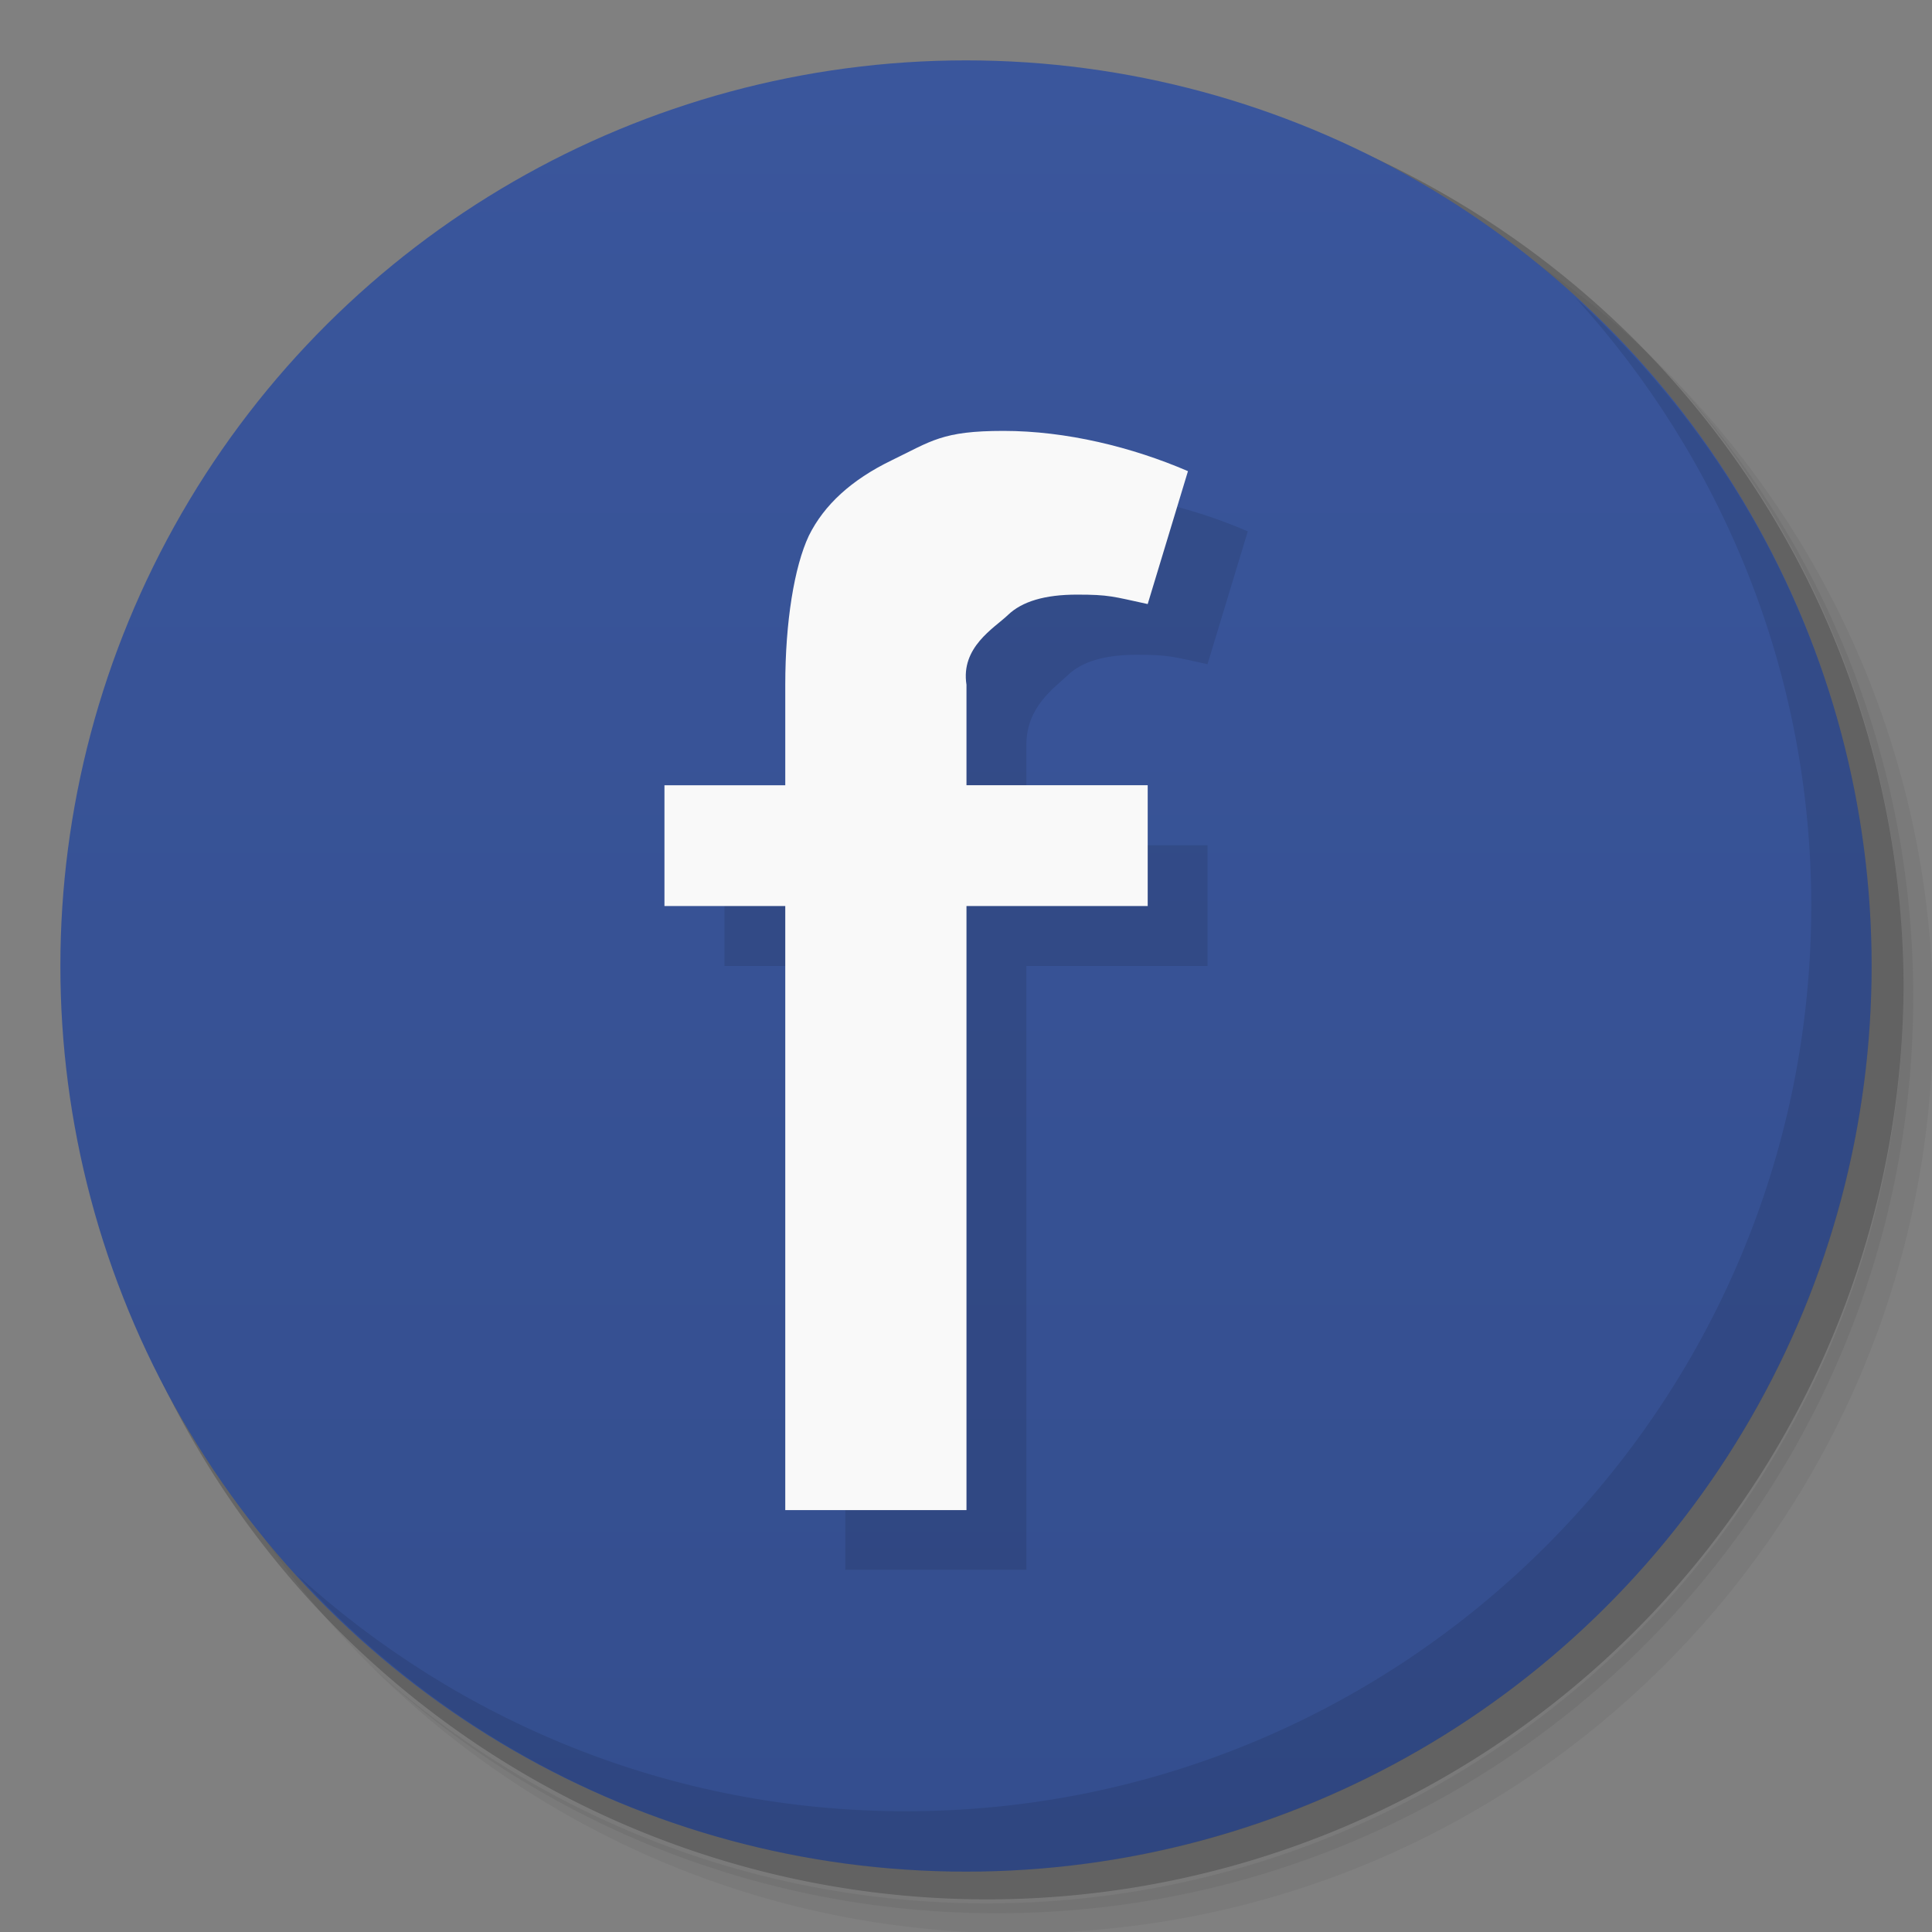 <?xml version="1.0" encoding="UTF-8" standalone="no"?>
<svg
   xmlns:dc="http://purl.org/dc/elements/1.1/"
   xmlns:cc="http://creativecommons.org/ns#"
   xmlns:rdf="http://www.w3.org/1999/02/22-rdf-syntax-ns#"
   xmlns:svg="http://www.w3.org/2000/svg"
   xmlns="http://www.w3.org/2000/svg"
   xmlns:xlink="http://www.w3.org/1999/xlink"
   xmlns:sodipodi="http://sodipodi.sourceforge.net/DTD/sodipodi-0.dtd"
   xmlns:inkscape="http://www.inkscape.org/namespaces/inkscape"
   viewBox="0 0 32 32"
   id="svg2"
   version="1.1"
   inkscape:version="0.91 r13725"
   sodipodi:docname="facebook.svg"
   width="32"
   height="32">
  <rect x="0" y="0" width="32" height="32" fill="#808080" stroke="none"/>
  <sodipodi:namedview
     pagecolor="#ffffff"
     bordercolor="#666666"
     borderopacity="1"
     objecttolerance="10"
     gridtolerance="10"
     guidetolerance="10"
     inkscape:pageopacity="0"
     inkscape:pageshadow="2"
     inkscape:window-width="1260"
     inkscape:window-height="962"
     id="namedview57"
     showgrid="true"
     inkscape:zoom="9.8333334"
     inkscape:cx="17.259103"
     inkscape:cy="14.167493"
     inkscape:window-x="10"
     inkscape:window-y="52"
     inkscape:window-maximized="0"
     inkscape:current-layer="svg2"
     inkscape:object-nodes="true"
     inkscape:snap-intersection-paths="false"
     inkscape:snap-smooth-nodes="true">
    <inkscape:grid
       type="xygrid"
       id="grid4432" />
  </sodipodi:namedview>
  <defs
     id="defs4">
    <linearGradient
       id="linearGradient3764"
       x1="1"
       x2="47"
       gradientUnits="userSpaceOnUse"
       gradientTransform="matrix(0,-1,1,0,-1.5e-6,48)">
      <stop
         style="stop-color:#344e8e;stop-opacity:1"
         id="stop7" />
      <stop
         offset="1"
         style="stop-color:#3a569c;stop-opacity:1"
         id="stop9" />
    </linearGradient>
    <clipPath
       id="clipPath-642319694">
      <g
         transform="translate(0,-1004.362)"
         id="g12">
        <path
           d="m -24,13 c 0,1.105 -0.672,2 -1.5,2 -0.828,0 -1.5,-0.895 -1.5,-2 0,-1.105 0.672,-2 1.5,-2 0.828,0 1.5,0.895 1.5,2 z"
           transform="matrix(15.333,0,0,11.5,415,878.862)"
           style="fill:#1890d0"
           id="path14"
           inkscape:connector-curvature="0" />
      </g>
    </clipPath>
    <clipPath
       id="clipPath-656603142">
      <g
         transform="translate(0,-1004.362)"
         id="g17">
        <path
           d="m -24,13 c 0,1.105 -0.672,2 -1.5,2 -0.828,0 -1.5,-0.895 -1.5,-2 0,-1.105 0.672,-2 1.5,-2 0.828,0 1.5,0.895 1.5,2 z"
           transform="matrix(15.333,0,0,11.5,415,878.862)"
           style="fill:#1890d0"
           id="path19"
           inkscape:connector-curvature="0" />
      </g>
    </clipPath>
    <linearGradient
       gradientTransform="matrix(0,-1,1,0,-1.5e-6,48)"
       gradientUnits="userSpaceOnUse"
       x2="47"
       x1="1"
       id="linearGradient3764-2">
      <stop
         id="stop7-8"
         style="stop-color:#344e8e;stop-opacity:1" />
      <stop
         id="stop9-1"
         style="stop-color:#3a569c;stop-opacity:1"
         offset="1" />
    </linearGradient>
    <clipPath
       id="clipPath-642319694-4">
      <g
         id="g12-6"
         transform="translate(0,-1004.362)">
        <path
           inkscape:connector-curvature="0"
           id="path14-7"
           style="fill:#1890d0"
           transform="matrix(15.333,0,0,11.5,415,878.862)"
           d="m -24,13 c 0,1.105 -0.672,2 -1.5,2 -0.828,0 -1.5,-0.895 -1.5,-2 0,-1.105 0.672,-2 1.5,-2 0.828,0 1.5,0.895 1.5,2 z" />
      </g>
    </clipPath>
    <clipPath
       id="clipPath-656603142-4">
      <g
         id="g17-3"
         transform="translate(0,-1004.362)">
        <path
           inkscape:connector-curvature="0"
           id="path19-9"
           style="fill:#1890d0"
           transform="matrix(15.333,0,0,11.5,415,878.862)"
           d="m -24,13 c 0,1.105 -0.672,2 -1.5,2 -0.828,0 -1.5,-0.895 -1.5,-2 0,-1.105 0.672,-2 1.5,-2 0.828,0 1.5,0.895 1.5,2 z" />
      </g>
    </clipPath>
    <linearGradient
       inkscape:collect="always"
       xlink:href="#linearGradient3764-2"
       id="linearGradient4430"
       x1="-31"
       y1="-16"
       x2="-1"
       y2="-16"
       gradientUnits="userSpaceOnUse"
       gradientTransform="translate(0,32)" />
  </defs>
  <g
     id="g21-0"
     transform="matrix(0.66,0,0,0.66,0.34,0.34)">
    <path
       d="m 36.31,5 c 5.859,4.062 9.688,10.831 9.688,18.5 0,12.426 -10.07,22.5 -22.5,22.5 -7.669,0 -14.438,-3.828 -18.5,-9.688 1.037,1.822 2.306,3.499 3.781,4.969 4.085,3.712 9.514,5.969 15.469,5.969 12.703,0 23,-10.298 23,-23 0,-5.954 -2.256,-11.384 -5.969,-15.469 C 39.81,7.306 38.132,6.037 36.31,5 Z m 4.969,3.781 c 3.854,4.113 6.219,9.637 6.219,15.719 0,12.703 -10.297,23 -23,23 -6.081,0 -11.606,-2.364 -15.719,-6.219 4.16,4.144 9.883,6.719 16.219,6.719 12.703,0 23,-10.298 23,-23 0,-6.335 -2.575,-12.06 -6.719,-16.219 z"
       style="opacity:0.05"
       id="path23-3"
       inkscape:connector-curvature="0" />
    <path
       d="m 41.28,8.781 c 3.712,4.085 5.969,9.514 5.969,15.469 0,12.703 -10.297,23 -23,23 -5.954,0 -11.384,-2.256 -15.469,-5.969 4.113,3.854 9.637,6.219 15.719,6.219 12.703,0 23,-10.298 23,-23 0,-6.081 -2.364,-11.606 -6.219,-15.719 z"
       style="opacity:0.1"
       id="path25-5"
       inkscape:connector-curvature="0" />
    <path
       d="M 31.25,2.375 C 39.865,5.529 46,13.792 46,23.505 c 0,12.426 -10.07,22.5 -22.5,22.5 -9.708,0 -17.971,-6.135 -21.12,-14.75 a 23,23 0 0 0 44.875,-7 23,23 0 0 0 -16,-21.875 z"
       style="opacity:0.2"
       id="path27-6"
       inkscape:connector-curvature="0" />
  </g>
  <circle
     style="opacity:1;fill:url(#linearGradient4430);fill-opacity:1;fill-rule:nonzero;stroke:none;stroke-width:1;stroke-linejoin:round;stroke-miterlimit:4;stroke-dasharray:none;stroke-opacity:1"
     id="path3449"
     cx="-16"
     cy="16"
     r="15"
     transform="matrix(0,-1,1,0,0,0)" />
  <path
     inkscape:connector-curvature="0"
     style="opacity:0.1;fill:#000000;fill-opacity:1"
     d="M 16,31 C 24.285,31 31,24.285 31,16 31,11.603 29.096,7.662 26.082,4.918 28.508,7.583 30,11.112 30,15 30,23.285 23.285,30 15,30 11.112,30 7.583,28.508 4.918,26.082 7.662,29.096 11.603,31 16,31 Z M 4.918,26.082 C 4.617,25.751 4.33,25.406 4.059,25.049 c 0.271,0.358 0.558,0.702 0.859,1.033 z M 26.082,4.918 C 25.75,4.616 25.407,4.33 25.049,4.059 c 0.357,0.271 0.702,0.558 1.033,0.859 z M 4.045,25.033 c -0.266,-0.351 -0.515,-0.714 -0.75,-1.088 0.235,0.374 0.484,0.737 0.75,1.088 z M 3.266,23.896 C 3.044,23.541 2.835,23.177 2.643,22.803 c 0.191,0.375 0.402,0.738 0.623,1.094 z M 2.535,22.578 C 2.374,22.251 2.223,21.92 2.086,21.58 c 0.136,0.34 0.289,0.671 0.449,0.998 z M 1.949,21.209 C 1.833,20.898 1.719,20.584 1.623,20.264 c 0.095,0.322 0.21,0.633 0.326,0.945 z M 1.5,19.787 C 1.423,19.493 1.345,19.199 1.285,18.898 1.344,19.2 1.423,19.493 1.5,19.787 Z M 1.162,18.082 c -0.028,-0.197 -0.066,-0.39 -0.086,-0.59 0.02,0.199 0.059,0.393 0.086,0.59 z M 25.033,4.045 c -0.351,-0.266 -0.713,-0.515 -1.088,-0.75 0.374,0.235 0.737,0.484 1.088,0.75 z M 23.896,3.266 C 23.54,3.044 23.178,2.834 22.803,2.643 23.177,2.835 23.541,3.044 23.896,3.266 Z M 22.578,2.535 C 22.251,2.375 21.92,2.222 21.58,2.086 21.92,2.223 22.251,2.374 22.578,2.535 Z M 21.209,1.949 C 20.897,1.833 20.585,1.718 20.264,1.623 c 0.321,0.096 0.634,0.21 0.945,0.326 z M 19.787,1.5 C 19.493,1.423 19.2,1.344 18.898,1.285 19.199,1.345 19.493,1.423 19.787,1.5 Z M 18.082,1.162 c -0.197,-0.027 -0.39,-0.066 -0.59,-0.086 0.199,0.02 0.393,0.058 0.59,0.086 z"
     id="path31-8" />
  <path
     inkscape:connector-curvature="0"
     d="m 12,14 2,0 0,-1.663 C 14,11.297 14.149,10.381 14.391,9.868 14.643,9.358 15.097,8.944 15.755,8.624 16.422,8.301 16.597,8.134 17.612,8.134 c 1.039,0 2.13,0.268 3.055,0.667 L 20,11.001 c -0.581,-0.125 -0.635,-0.156 -1.172,-0.156 -0.529,0 -0.909,0.112 -1.143,0.339 C 17.458,11.399 17,11.707 17,12.337 L 17,14 l 3,0 0,2 -3,0 0,10 -3,0 0,-10 -2,0"
     style="opacity:0.1;fill:#000000;fill-opacity:1;fill-rule:nonzero;stroke:none"
     id="path4440"
     sodipodi:nodetypes="ccsccsccscscccccccc" />
  <g
     id="g45"
     transform="scale(0.667,0.667)">
    <g
       id="g47"
       clip-path="url(#clipPath-656603142)">
      <!-- color: #3a569c -->
      <g
         id="g49">
        <path
           inkscape:connector-curvature="0"
           d="m 16.5,19.5 3,0 0,-2.495 c 0,-1.559 0.223,-2.933 0.586,-3.703 0.379,-0.766 1.059,-1.387 2.047,-1.867 1,-0.484 1.262,-0.735 2.785,-0.735 1.559,0 3.195,0.402 4.582,1 l -1,3.3 c -0.871,-0.188 -0.953,-0.234 -1.758,-0.234 -0.793,0 -1.363,0.168 -1.715,0.508 -0.34,0.324 -1.175,0.797 -1.027,1.73 l 0,2.495 4.5,0 0,3 -4.5,0 0,15 -4.5,0 0,-15 -3,0"
           style="fill:#f9f9f9;fill-opacity:1;fill-rule:nonzero;stroke:none"
           id="path51"
           sodipodi:nodetypes="ccsccsccscscccccccc" />
      </g>
    </g>
  </g>
</svg>
